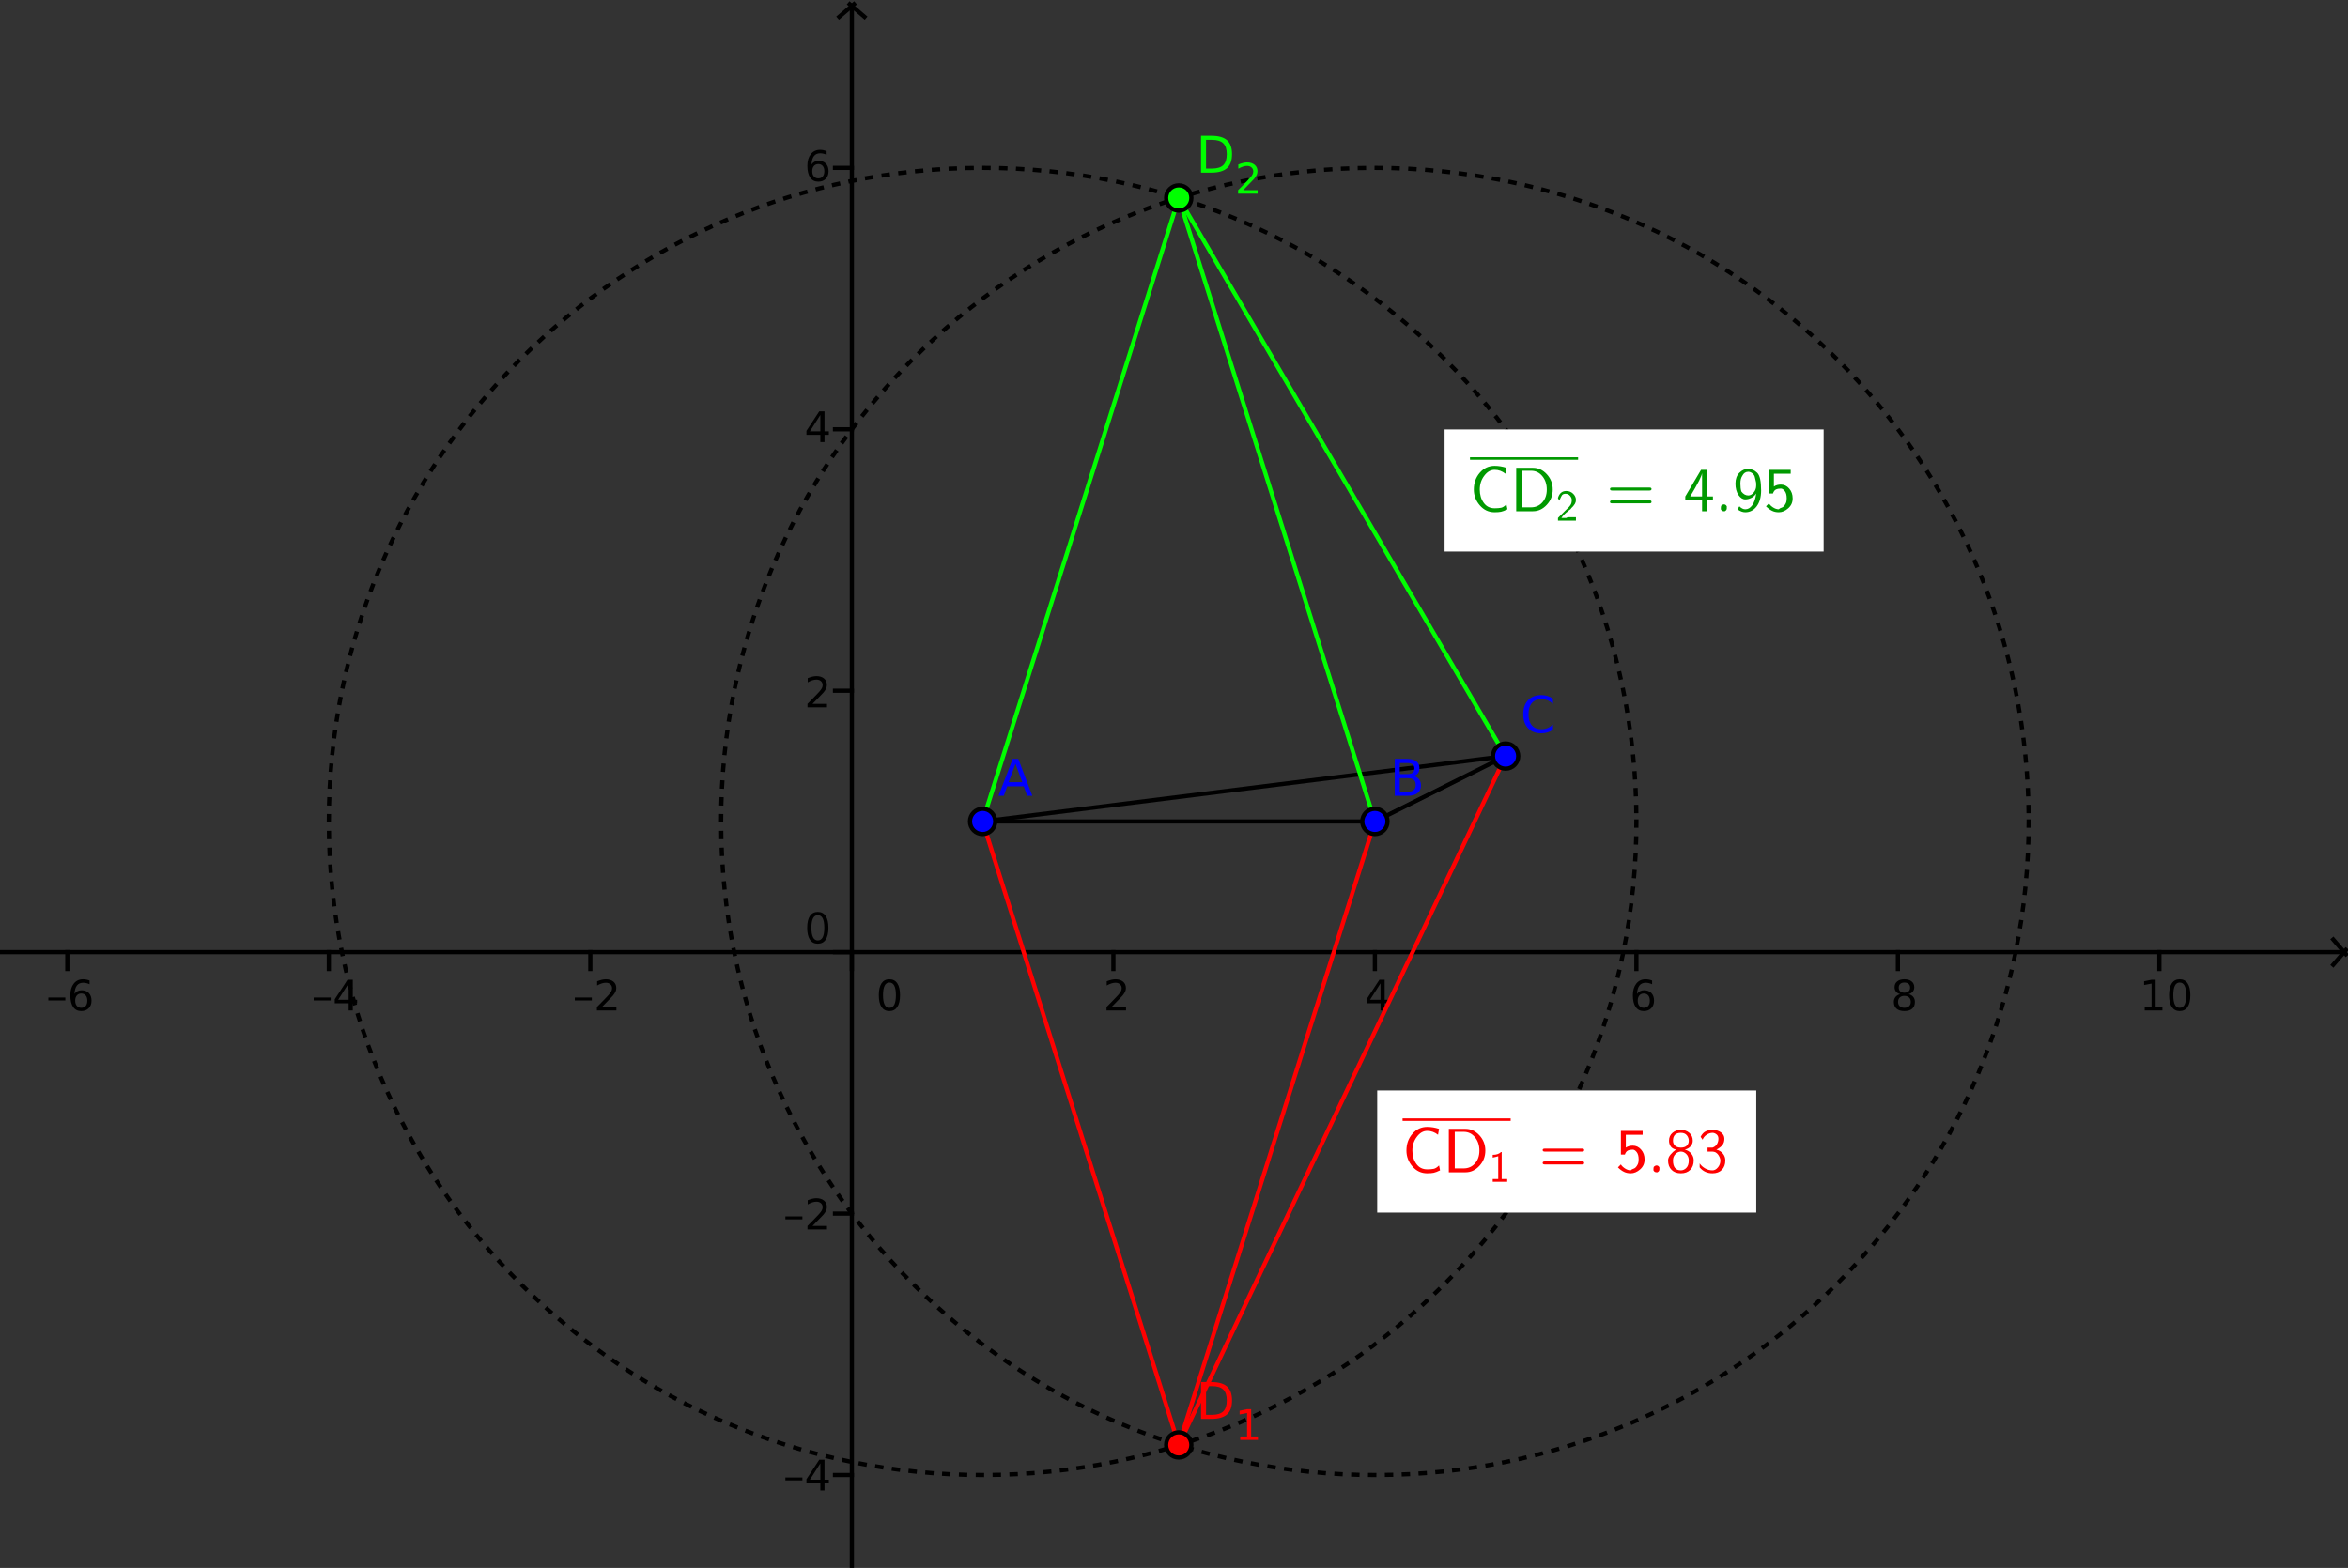 <?xml version="1.0" encoding="UTF-8" standalone="no"?>
<svg
   xmlns:dc="http://purl.org/dc/elements/1.1/"
   xmlns:cc="http://creativecommons.org/ns#"
   xmlns:rdf="http://www.w3.org/1999/02/22-rdf-syntax-ns#"
   xmlns:svg="http://www.w3.org/2000/svg"
   xmlns="http://www.w3.org/2000/svg"
   xmlns:sodipodi="http://sodipodi.sourceforge.net/DTD/sodipodi-0.dtd"
   xmlns:inkscape="http://www.inkscape.org/namespaces/inkscape"
   version="1.1"
   x="0px"
   y="0px"
   width="509px"
   height="340px"
   viewBox="0 0 509 340"
   id="svg2985"
   inkscape:version="0.48.4 r9939"
   sodipodi:docname="FlipAmbiguity.svg">
  <rect x="0" y="0" width="509" height="340" fill="#333333" stroke="none"/>
  <defs
     id="defs3930" />
  <sodipodi:namedview
     pagecolor="#ffffff"
     bordercolor="#666666"
     borderopacity="1"
     objecttolerance="10"
     gridtolerance="10"
     guidetolerance="10"
     inkscape:pageopacity="0"
     inkscape:pageshadow="2"
     inkscape:window-width="1364"
     inkscape:window-height="747"
     id="namedview3928"
     showgrid="false"
     inkscape:zoom="1.6529412"
     inkscape:cx="254.5"
     inkscape:cy="170"
     inkscape:window-x="0"
     inkscape:window-y="19"
     inkscape:window-maximized="0"
     inkscape:current-layer="svg2985" />
  <title
     id="title2987" />
  <g
     stroke-linejoin="miter"
     stroke-dashoffset="0"
     stroke-dasharray="none"
     stroke-width="1"
     stroke-miterlimit="10.000"
     stroke-linecap="square"
     id="g2989">
    <g
       transform="matrix(.913, 0, 0, .913, 0, 0)"
       id="g2991">
      <clipPath
         id="clip1">
        <path
           d="M 0 0 L 0 373.00 L 558.00 373.00 L 558.00 0 z"
           id="path2994" />
      </clipPath>
      <g
         clip-path="url(#clip1)"
         id="g2996">
        <g
           fill-opacity="1"
           fill-rule="nonzero"
           stroke="none"
           fill="#ffffff"
           id="g2998" />
        <!-- drawing style -->
      </g>
      <!-- clip1 -->
    </g>
    <!-- transform -->
    <g
       transform="matrix(.913, 0, 0, .913, 0, 0)"
       id="g3002">
      <clipPath
         id="clip2">
        <path
           d="M 0 0 L 0 373.00 L 558.00 373.00 L 558.00 0 z"
           id="path3005" />
      </clipPath>
      <g
         clip-path="url(#clip2)"
         id="g3007">
        <g
           stroke-linecap="butt"
           fill="none"
           stroke-opacity="1"
           stroke="#000000"
           id="g3009">
          <path
             d="M 202.26 2 L 202.26 373.00"
             id="path3011" />
        </g>
        <!-- drawing style -->
      </g>
      <!-- clip2 -->
    </g>
    <!-- transform -->
    <g
       transform="matrix(.913, 0, 0, .913, 0, 0)"
       id="g3013">
      <clipPath
         id="clip3">
        <path
           d="M 0 0 L 0 373.00 L 558.00 373.00 L 558.00 0 z"
           id="path3016" />
      </clipPath>
      <g
         clip-path="url(#clip3)"
         id="g3018">
        <g
           stroke-linecap="butt"
           fill="none"
           stroke-opacity="1"
           stroke="#000000"
           id="g3020">
          <path
             d="M 202.76 1 L 199.26 4"
             id="path3022" />
        </g>
        <!-- drawing style -->
      </g>
      <!-- clip3 -->
    </g>
    <!-- transform -->
    <g
       transform="matrix(.913, 0, 0, .913, 0, 0)"
       id="g3024">
      <clipPath
         id="clip4">
        <path
           d="M 0 0 L 0 373.00 L 558.00 373.00 L 558.00 0 z"
           id="path3027" />
      </clipPath>
      <g
         clip-path="url(#clip4)"
         id="g3029">
        <g
           stroke-linecap="butt"
           fill="none"
           stroke-opacity="1"
           stroke="#000000"
           id="g3031">
          <path
             d="M 201.76 1 L 205.26 4"
             id="path3033" />
        </g>
        <!-- drawing style -->
      </g>
      <!-- clip4 -->
    </g>
    <!-- transform -->
    <g
       transform="matrix(.913, 0, 0, .913, 0, 0)"
       id="g3035">
      <clipPath
         id="clip5">
        <path
           d="M 0 0 L 0 373.00 L 558.00 373.00 L 558.00 0 z"
           id="path3038" />
      </clipPath>
      <g
         clip-path="url(#clip5)"
         id="g3040">
        <g
           stroke-linecap="butt"
           fill="none"
           stroke-opacity="1"
           stroke="#000000"
           id="g3042">
          <path
             d="M 0 226.14 L 556.00 226.14"
             id="path3044" />
        </g>
        <!-- drawing style -->
      </g>
      <!-- clip5 -->
    </g>
    <!-- transform -->
    <g
       transform="matrix(.913, 0, 0, .913, 0, 0)"
       id="g3046">
      <clipPath
         id="clip6">
        <path
           d="M 0 0 L 0 373.00 L 558.00 373.00 L 558.00 0 z"
           id="path3049" />
      </clipPath>
      <g
         clip-path="url(#clip6)"
         id="g3051">
        <g
           stroke-linecap="butt"
           fill="none"
           stroke-opacity="1"
           stroke="#000000"
           id="g3053">
          <path
             d="M 557.00 226.64 L 554.00 223.14"
             id="path3055" />
        </g>
        <!-- drawing style -->
      </g>
      <!-- clip6 -->
    </g>
    <!-- transform -->
    <g
       transform="matrix(.913, 0, 0, .913, 0, 0)"
       id="g3057">
      <clipPath
         id="clip7">
        <path
           d="M 0 0 L 0 373.00 L 558.00 373.00 L 558.00 0 z"
           id="path3060" />
      </clipPath>
      <g
         clip-path="url(#clip7)"
         id="g3062">
        <g
           stroke-linecap="butt"
           fill="none"
           stroke-opacity="1"
           stroke="#000000"
           id="g3064">
          <path
             d="M 557.00 225.64 L 554.00 229.14"
             id="path3066" />
        </g>
        <!-- drawing style -->
      </g>
      <!-- clip7 -->
    </g>
    <!-- transform -->
    <g
       transform="matrix(.913, 0, 0, .913, 0, 0)"
       id="g3068">
      <clipPath
         id="clip8">
        <path
           d="M 0 0 L 0 373.00 L 558.00 373.00 L 558.00 0 z"
           id="path3071" />
      </clipPath>
      <g
         clip-path="url(#clip8)"
         id="g3073">
        <g
           fill-opacity="1"
           fill-rule="nonzero"
           stroke="none"
           fill="#000000"
           id="g3075">
          <path
             d="M 11.484 236.91 L 15.516 236.91 L 15.516 237.61 L 11.484 237.61 L 11.484 236.91 z M 19.297 235.97 Q 18.641 235.97 18.250 236.42 Q 17.859 236.88 17.859 237.66 Q 17.859 238.45 18.250 238.91 Q 18.641 239.36 19.297 239.36 Q 19.969 239.36 20.352 238.91 Q 20.734 238.45 20.734 237.66 Q 20.734 236.88 20.352 236.42 Q 19.969 235.97 19.297 235.97 z M 21.266 232.88 L 21.266 233.77 Q 20.891 233.59 20.508 233.50 Q 20.125 233.41 19.766 233.41 Q 18.781 233.41 18.266 234.06 Q 17.750 234.72 17.688 236.06 Q 17.969 235.64 18.406 235.41 Q 18.844 235.19 19.359 235.19 Q 20.453 235.19 21.094 235.85 Q 21.734 236.52 21.734 237.66 Q 21.734 238.78 21.070 239.46 Q 20.406 240.14 19.297 240.14 Q 18.031 240.14 17.367 239.17 Q 16.703 238.20 16.703 236.36 Q 16.703 234.64 17.523 233.61 Q 18.344 232.58 19.719 232.58 Q 20.094 232.58 20.469 232.65 Q 20.844 232.72 21.266 232.88 z"
             id="path3077" />
        </g>
        <!-- drawing style -->
      </g>
      <!-- clip8 -->
    </g>
    <!-- transform -->
    <g
       transform="matrix(.913, 0, 0, .913, 0, 0)"
       id="g3079">
      <clipPath
         id="clip9">
        <path
           d="M 0 0 L 0 373.00 L 558.00 373.00 L 558.00 0 z"
           id="path3082" />
      </clipPath>
      <g
         clip-path="url(#clip9)"
         id="g3084">
        <g
           stroke-linecap="butt"
           fill="none"
           stroke-opacity="1"
           stroke="#000000"
           id="g3086">
          <path
             d="M 15.988 226.14 L 15.988 230.14"
             id="path3088" />
        </g>
        <!-- drawing style -->
      </g>
      <!-- clip9 -->
    </g>
    <!-- transform -->
    <g
       transform="matrix(.913, 0, 0, .913, 0, 0)"
       id="g3090">
      <clipPath
         id="clip10">
        <path
           d="M 0 0 L 0 373.00 L 558.00 373.00 L 558.00 0 z"
           id="path3093" />
      </clipPath>
      <g
         clip-path="url(#clip10)"
         id="g3095">
        <g
           fill-opacity="1"
           fill-rule="nonzero"
           stroke="none"
           fill="#000000"
           id="g3097">
          <path
             d="M 74.484 236.91 L 78.516 236.91 L 78.516 237.61 L 74.484 237.61 L 74.484 236.91 z M 82.781 233.56 L 80.297 237.45 L 82.781 237.45 L 82.781 233.56 z M 82.516 232.70 L 83.766 232.70 L 83.766 237.45 L 84.797 237.45 L 84.797 238.28 L 83.766 238.28 L 83.766 240.00 L 82.781 240.00 L 82.781 238.28 L 79.484 238.28 L 79.484 237.33 L 82.516 232.70 z"
             id="path3099" />
        </g>
        <!-- drawing style -->
      </g>
      <!-- clip10 -->
    </g>
    <!-- transform -->
    <g
       transform="matrix(.913, 0, 0, .913, 0, 0)"
       id="g3101">
      <clipPath
         id="clip11">
        <path
           d="M 0 0 L 0 373.00 L 558.00 373.00 L 558.00 0 z"
           id="path3104" />
      </clipPath>
      <g
         clip-path="url(#clip11)"
         id="g3106">
        <g
           stroke-linecap="butt"
           fill="none"
           stroke-opacity="1"
           stroke="#000000"
           id="g3108">
          <path
             d="M 78.080 226.14 L 78.080 230.14"
             id="path3110" />
        </g>
        <!-- drawing style -->
      </g>
      <!-- clip11 -->
    </g>
    <!-- transform -->
    <g
       transform="matrix(.913, 0, 0, .913, 0, 0)"
       id="g3112">
      <clipPath
         id="clip12">
        <path
           d="M 0 0 L 0 373.00 L 558.00 373.00 L 558.00 0 z"
           id="path3115" />
      </clipPath>
      <g
         clip-path="url(#clip12)"
         id="g3117">
        <g
           fill-opacity="1"
           fill-rule="nonzero"
           stroke="none"
           fill="#000000"
           id="g3119">
          <path
             d="M 136.48 236.91 L 140.52 236.91 L 140.52 237.61 L 136.48 237.61 L 136.48 236.91 z M 142.92 239.17 L 146.36 239.17 L 146.36 240.00 L 141.73 240.00 L 141.73 239.17 Q 142.30 238.59 143.27 237.61 Q 144.23 236.62 144.48 236.34 Q 144.95 235.81 145.14 235.45 Q 145.33 235.08 145.33 234.72 Q 145.33 234.14 144.92 233.77 Q 144.52 233.41 143.86 233.41 Q 143.39 233.41 142.88 233.57 Q 142.38 233.73 141.78 234.06 L 141.78 233.06 Q 142.38 232.83 142.89 232.70 Q 143.41 232.58 143.84 232.58 Q 144.97 232.58 145.65 233.14 Q 146.33 233.70 146.33 234.66 Q 146.33 235.11 146.16 235.51 Q 145.98 235.91 145.55 236.45 Q 145.42 236.59 144.77 237.27 Q 144.11 237.95 142.92 239.17 z"
             id="path3121" />
        </g>
        <!-- drawing style -->
      </g>
      <!-- clip12 -->
    </g>
    <!-- transform -->
    <g
       transform="matrix(.913, 0, 0, .913, 0, 0)"
       id="g3123">
      <clipPath
         id="clip13">
        <path
           d="M 0 0 L 0 373.00 L 558.00 373.00 L 558.00 0 z"
           id="path3126" />
      </clipPath>
      <g
         clip-path="url(#clip13)"
         id="g3128">
        <g
           stroke-linecap="butt"
           fill="none"
           stroke-opacity="1"
           stroke="#000000"
           id="g3130">
          <path
             d="M 140.17 226.14 L 140.17 230.14"
             id="path3132" />
        </g>
        <!-- drawing style -->
      </g>
      <!-- clip13 -->
    </g>
    <!-- transform -->
    <g
       transform="matrix(.913, 0, 0, .913, 0, 0)"
       id="g3134">
      <clipPath
         id="clip14">
        <path
           d="M 0 0 L 0 373.00 L 558.00 373.00 L 558.00 0 z"
           id="path3137" />
      </clipPath>
      <g
         clip-path="url(#clip14)"
         id="g3139">
        <g
           fill-opacity="1"
           fill-rule="nonzero"
           stroke="none"
           fill="#000000"
           id="g3141">
          <path
             d="M 211.17 233.36 Q 210.42 233.36 210.04 234.11 Q 209.66 234.86 209.66 236.36 Q 209.66 237.86 210.04 238.61 Q 210.42 239.36 211.17 239.36 Q 211.95 239.36 212.34 238.61 Q 212.72 237.86 212.72 236.36 Q 212.72 234.86 212.34 234.11 Q 211.95 233.36 211.17 233.36 z M 211.17 232.58 Q 212.41 232.58 213.05 233.55 Q 213.70 234.52 213.70 236.36 Q 213.70 238.20 213.05 239.17 Q 212.41 240.14 211.17 240.14 Q 209.95 240.14 209.30 239.17 Q 208.66 238.20 208.66 236.36 Q 208.66 234.52 209.30 233.55 Q 209.95 232.58 211.17 232.58 z"
             id="path3143" />
        </g>
        <!-- drawing style -->
      </g>
      <!-- clip14 -->
    </g>
    <!-- transform -->
    <g
       transform="matrix(.913, 0, 0, .913, 0, 0)"
       id="g3145">
      <clipPath
         id="clip15">
        <path
           d="M 0 0 L 0 373.00 L 558.00 373.00 L 558.00 0 z"
           id="path3148" />
      </clipPath>
      <g
         clip-path="url(#clip15)"
         id="g3150">
        <g
           stroke-linecap="butt"
           fill="none"
           stroke-opacity="1"
           stroke="#000000"
           id="g3152">
          <path
             d="M 202.26 226.14 L 202.26 230.14"
             id="path3154" />
        </g>
        <!-- drawing style -->
      </g>
      <!-- clip15 -->
    </g>
    <!-- transform -->
    <g
       transform="matrix(.913, 0, 0, .913, 0, 0)"
       id="g3156">
      <clipPath
         id="clip16">
        <path
           d="M 0 0 L 0 373.00 L 558.00 373.00 L 558.00 0 z"
           id="path3159" />
      </clipPath>
      <g
         clip-path="url(#clip16)"
         id="g3161">
        <g
           fill-opacity="1"
           fill-rule="nonzero"
           stroke="none"
           fill="#000000"
           id="g3163">
          <path
             d="M 263.92 239.17 L 267.36 239.17 L 267.36 240.00 L 262.73 240.00 L 262.73 239.17 Q 263.30 238.59 264.27 237.61 Q 265.23 236.62 265.48 236.34 Q 265.95 235.81 266.14 235.45 Q 266.33 235.08 266.33 234.72 Q 266.33 234.14 265.92 233.77 Q 265.52 233.41 264.86 233.41 Q 264.39 233.41 263.88 233.57 Q 263.38 233.73 262.78 234.06 L 262.78 233.06 Q 263.38 232.83 263.89 232.70 Q 264.41 232.58 264.84 232.58 Q 265.97 232.58 266.65 233.14 Q 267.33 233.70 267.33 234.66 Q 267.33 235.11 267.16 235.51 Q 266.98 235.91 266.55 236.45 Q 266.42 236.59 265.77 237.27 Q 265.11 237.95 263.92 239.17 z"
             id="path3165" />
        </g>
        <!-- drawing style -->
      </g>
      <!-- clip16 -->
    </g>
    <!-- transform -->
    <g
       transform="matrix(.913, 0, 0, .913, 0, 0)"
       id="g3167">
      <clipPath
         id="clip17">
        <path
           d="M 0 0 L 0 373.00 L 558.00 373.00 L 558.00 0 z"
           id="path3170" />
      </clipPath>
      <g
         clip-path="url(#clip17)"
         id="g3172">
        <g
           stroke-linecap="butt"
           fill="none"
           stroke-opacity="1"
           stroke="#000000"
           id="g3174">
          <path
             d="M 264.36 226.14 L 264.36 230.14"
             id="path3176" />
        </g>
        <!-- drawing style -->
      </g>
      <!-- clip17 -->
    </g>
    <!-- transform -->
    <g
       transform="matrix(.913, 0, 0, .913, 0, 0)"
       id="g3178">
      <clipPath
         id="clip18">
        <path
           d="M 0 0 L 0 373.00 L 558.00 373.00 L 558.00 0 z"
           id="path3181" />
      </clipPath>
      <g
         clip-path="url(#clip18)"
         id="g3183">
        <g
           fill-opacity="1"
           fill-rule="nonzero"
           stroke="none"
           fill="#000000"
           id="g3185">
          <path
             d="M 327.78 233.56 L 325.30 237.45 L 327.78 237.45 L 327.78 233.56 z M 327.52 232.70 L 328.77 232.70 L 328.77 237.45 L 329.80 237.45 L 329.80 238.28 L 328.77 238.28 L 328.77 240.00 L 327.78 240.00 L 327.78 238.28 L 324.48 238.28 L 324.48 237.33 L 327.52 232.70 z"
             id="path3187" />
        </g>
        <!-- drawing style -->
      </g>
      <!-- clip18 -->
    </g>
    <!-- transform -->
    <g
       transform="matrix(.913, 0, 0, .913, 0, 0)"
       id="g3189">
      <clipPath
         id="clip19">
        <path
           d="M 0 0 L 0 373.00 L 558.00 373.00 L 558.00 0 z"
           id="path3192" />
      </clipPath>
      <g
         clip-path="url(#clip19)"
         id="g3194">
        <g
           stroke-linecap="butt"
           fill="none"
           stroke-opacity="1"
           stroke="#000000"
           id="g3196">
          <path
             d="M 326.45 226.14 L 326.45 230.14"
             id="path3198" />
        </g>
        <!-- drawing style -->
      </g>
      <!-- clip19 -->
    </g>
    <!-- transform -->
    <g
       transform="matrix(.913, 0, 0, .913, 0, 0)"
       id="g3200">
      <clipPath
         id="clip20">
        <path
           d="M 0 0 L 0 373.00 L 558.00 373.00 L 558.00 0 z"
           id="path3203" />
      </clipPath>
      <g
         clip-path="url(#clip20)"
         id="g3205">
        <g
           fill-opacity="1"
           fill-rule="nonzero"
           stroke="none"
           fill="#000000"
           id="g3207">
          <path
             d="M 390.30 235.97 Q 389.64 235.97 389.25 236.42 Q 388.86 236.88 388.86 237.66 Q 388.86 238.45 389.25 238.91 Q 389.64 239.36 390.30 239.36 Q 390.97 239.36 391.35 238.91 Q 391.73 238.45 391.73 237.66 Q 391.73 236.88 391.35 236.42 Q 390.97 235.97 390.30 235.97 z M 392.27 232.88 L 392.27 233.77 Q 391.89 233.59 391.51 233.50 Q 391.12 233.41 390.77 233.41 Q 389.78 233.41 389.27 234.06 Q 388.75 234.72 388.69 236.06 Q 388.97 235.64 389.41 235.41 Q 389.84 235.19 390.36 235.19 Q 391.45 235.19 392.09 235.85 Q 392.73 236.52 392.73 237.66 Q 392.73 238.78 392.07 239.46 Q 391.41 240.14 390.30 240.14 Q 389.03 240.14 388.37 239.17 Q 387.70 238.20 387.70 236.36 Q 387.70 234.64 388.52 233.61 Q 389.34 232.58 390.72 232.58 Q 391.09 232.58 391.47 232.65 Q 391.84 232.72 392.27 232.88 z"
             id="path3209" />
        </g>
        <!-- drawing style -->
      </g>
      <!-- clip20 -->
    </g>
    <!-- transform -->
    <g
       transform="matrix(.913, 0, 0, .913, 0, 0)"
       id="g3211">
      <clipPath
         id="clip21">
        <path
           d="M 0 0 L 0 373.00 L 558.00 373.00 L 558.00 0 z"
           id="path3214" />
      </clipPath>
      <g
         clip-path="url(#clip21)"
         id="g3216">
        <g
           stroke-linecap="butt"
           fill="none"
           stroke-opacity="1"
           stroke="#000000"
           id="g3218">
          <path
             d="M 388.54 226.14 L 388.54 230.14"
             id="path3220" />
        </g>
        <!-- drawing style -->
      </g>
      <!-- clip21 -->
    </g>
    <!-- transform -->
    <g
       transform="matrix(.913, 0, 0, .913, 0, 0)"
       id="g3222">
      <clipPath
         id="clip22">
        <path
           d="M 0 0 L 0 373.00 L 558.00 373.00 L 558.00 0 z"
           id="path3225" />
      </clipPath>
      <g
         clip-path="url(#clip22)"
         id="g3227">
        <g
           fill-opacity="1"
           fill-rule="nonzero"
           stroke="none"
           fill="#000000"
           id="g3229">
          <path
             d="M 452.17 236.53 Q 451.47 236.53 451.07 236.91 Q 450.67 237.30 450.67 237.95 Q 450.67 238.61 451.07 238.98 Q 451.47 239.36 452.17 239.36 Q 452.88 239.36 453.28 238.98 Q 453.69 238.61 453.69 237.95 Q 453.69 237.30 453.29 236.91 Q 452.89 236.53 452.17 236.53 z M 451.19 236.12 Q 450.56 235.97 450.20 235.53 Q 449.84 235.09 449.84 234.47 Q 449.84 233.59 450.47 233.09 Q 451.09 232.58 452.17 232.58 Q 453.27 232.58 453.89 233.09 Q 454.52 233.59 454.52 234.47 Q 454.52 235.09 454.16 235.53 Q 453.80 235.97 453.17 236.12 Q 453.89 236.28 454.28 236.77 Q 454.67 237.25 454.67 237.95 Q 454.67 239.02 454.03 239.58 Q 453.39 240.14 452.17 240.14 Q 450.97 240.14 450.32 239.58 Q 449.67 239.02 449.67 237.95 Q 449.67 237.25 450.08 236.77 Q 450.48 236.28 451.19 236.12 z M 450.83 234.56 Q 450.83 235.12 451.19 235.45 Q 451.55 235.77 452.17 235.77 Q 452.81 235.77 453.17 235.45 Q 453.53 235.12 453.53 234.56 Q 453.53 234.00 453.17 233.68 Q 452.81 233.36 452.17 233.36 Q 451.55 233.36 451.19 233.68 Q 450.83 234.00 450.83 234.56 z"
             id="path3231" />
        </g>
        <!-- drawing style -->
      </g>
      <!-- clip22 -->
    </g>
    <!-- transform -->
    <g
       transform="matrix(.913, 0, 0, .913, 0, 0)"
       id="g3233">
      <clipPath
         id="clip23">
        <path
           d="M 0 0 L 0 373.00 L 558.00 373.00 L 558.00 0 z"
           id="path3236" />
      </clipPath>
      <g
         clip-path="url(#clip23)"
         id="g3238">
        <g
           stroke-linecap="butt"
           fill="none"
           stroke-opacity="1"
           stroke="#000000"
           id="g3240">
          <path
             d="M 450.63 226.14 L 450.63 230.14"
             id="path3242" />
        </g>
        <!-- drawing style -->
      </g>
      <!-- clip23 -->
    </g>
    <!-- transform -->
    <g
       transform="matrix(.913, 0, 0, .913, 0, 0)"
       id="g3244">
      <clipPath
         id="clip24">
        <path
           d="M 0 0 L 0 373.00 L 558.00 373.00 L 558.00 0 z"
           id="path3247" />
      </clipPath>
      <g
         clip-path="url(#clip24)"
         id="g3249">
        <g
           fill-opacity="1"
           fill-rule="nonzero"
           stroke="none"
           fill="#000000"
           id="g3251">
          <path
             d="M 509.23 239.17 L 510.86 239.17 L 510.86 233.61 L 509.09 233.95 L 509.09 233.06 L 510.84 232.70 L 511.83 232.70 L 511.83 239.17 L 513.44 239.17 L 513.44 240.00 L 509.23 240.00 L 509.23 239.17 z M 517.53 233.36 Q 516.78 233.36 516.40 234.11 Q 516.02 234.86 516.02 236.36 Q 516.02 237.86 516.40 238.61 Q 516.78 239.36 517.53 239.36 Q 518.32 239.36 518.70 238.61 Q 519.08 237.86 519.08 236.36 Q 519.08 234.86 518.70 234.11 Q 518.32 233.36 517.53 233.36 z M 517.53 232.58 Q 518.77 232.58 519.42 233.55 Q 520.07 234.52 520.07 236.36 Q 520.07 238.20 519.42 239.17 Q 518.77 240.14 517.53 240.14 Q 516.32 240.14 515.67 239.17 Q 515.02 238.20 515.02 236.36 Q 515.02 234.52 515.67 233.55 Q 516.32 232.58 517.53 232.58 z"
             id="path3253" />
        </g>
        <!-- drawing style -->
      </g>
      <!-- clip24 -->
    </g>
    <!-- transform -->
    <g
       transform="matrix(.913, 0, 0, .913, 0, 0)"
       id="g3255">
      <clipPath
         id="clip25">
        <path
           d="M 0 0 L 0 373.00 L 558.00 373.00 L 558.00 0 z"
           id="path3258" />
      </clipPath>
      <g
         clip-path="url(#clip25)"
         id="g3260">
        <g
           stroke-linecap="butt"
           fill="none"
           stroke-opacity="1"
           stroke="#000000"
           id="g3262">
          <path
             d="M 512.72 226.14 L 512.72 230.14"
             id="path3264" />
        </g>
        <!-- drawing style -->
      </g>
      <!-- clip25 -->
    </g>
    <!-- transform -->
    <g
       transform="matrix(.913, 0, 0, .913, 0, 0)"
       id="g3266">
      <clipPath
         id="clip26">
        <path
           d="M 0 0 L 0 373.00 L 558.00 373.00 L 558.00 0 z"
           id="path3269" />
      </clipPath>
      <g
         clip-path="url(#clip26)"
         id="g3271">
        <g
           fill-opacity="1"
           fill-rule="nonzero"
           stroke="none"
           fill="#000000"
           id="g3273">
          <path
             d="M 186.48 350.91 L 190.52 350.91 L 190.52 351.61 L 186.48 351.61 L 186.48 350.91 z M 194.78 347.56 L 192.30 351.45 L 194.78 351.45 L 194.78 347.56 z M 194.52 346.70 L 195.77 346.70 L 195.77 351.45 L 196.80 351.45 L 196.80 352.28 L 195.77 352.28 L 195.77 354.00 L 194.78 354.00 L 194.78 352.28 L 191.48 352.28 L 191.48 351.33 L 194.52 346.70 z"
             id="path3275" />
        </g>
        <!-- drawing style -->
      </g>
      <!-- clip26 -->
    </g>
    <!-- transform -->
    <g
       transform="matrix(.913, 0, 0, .913, 0, 0)"
       id="g3277">
      <clipPath
         id="clip27">
        <path
           d="M 0 0 L 0 373.00 L 558.00 373.00 L 558.00 0 z"
           id="path3280" />
      </clipPath>
      <g
         clip-path="url(#clip27)"
         id="g3282">
        <g
           stroke-linecap="butt"
           fill="none"
           stroke-opacity="1"
           stroke="#000000"
           id="g3284">
          <path
             d="M 198.26 350.33 L 202.26 350.33"
             id="path3286" />
        </g>
        <!-- drawing style -->
      </g>
      <!-- clip27 -->
    </g>
    <!-- transform -->
    <g
       transform="matrix(.913, 0, 0, .913, 0, 0)"
       id="g3288">
      <clipPath
         id="clip28">
        <path
           d="M 0 0 L 0 373.00 L 558.00 373.00 L 558.00 0 z"
           id="path3291" />
      </clipPath>
      <g
         clip-path="url(#clip28)"
         id="g3293">
        <g
           fill-opacity="1"
           fill-rule="nonzero"
           stroke="none"
           fill="#000000"
           id="g3295">
          <path
             d="M 186.48 288.91 L 190.52 288.91 L 190.52 289.61 L 186.48 289.61 L 186.48 288.91 z M 192.92 291.17 L 196.36 291.17 L 196.36 292.00 L 191.73 292.00 L 191.73 291.17 Q 192.30 290.59 193.27 289.61 Q 194.23 288.62 194.48 288.34 Q 194.95 287.81 195.14 287.45 Q 195.33 287.08 195.33 286.72 Q 195.33 286.14 194.92 285.77 Q 194.52 285.41 193.86 285.41 Q 193.39 285.41 192.88 285.57 Q 192.38 285.73 191.78 286.06 L 191.78 285.06 Q 192.38 284.83 192.89 284.70 Q 193.41 284.58 193.84 284.58 Q 194.97 284.58 195.65 285.14 Q 196.33 285.70 196.33 286.66 Q 196.33 287.11 196.16 287.51 Q 195.98 287.91 195.55 288.45 Q 195.42 288.59 194.77 289.27 Q 194.11 289.95 192.92 291.17 z"
             id="path3297" />
        </g>
        <!-- drawing style -->
      </g>
      <!-- clip28 -->
    </g>
    <!-- transform -->
    <g
       transform="matrix(.913, 0, 0, .913, 0, 0)"
       id="g3299">
      <clipPath
         id="clip29">
        <path
           d="M 0 0 L 0 373.00 L 558.00 373.00 L 558.00 0 z"
           id="path3302" />
      </clipPath>
      <g
         clip-path="url(#clip29)"
         id="g3304">
        <g
           stroke-linecap="butt"
           fill="none"
           stroke-opacity="1"
           stroke="#000000"
           id="g3306">
          <path
             d="M 198.26 288.24 L 202.26 288.24"
             id="path3308" />
        </g>
        <!-- drawing style -->
      </g>
      <!-- clip29 -->
    </g>
    <!-- transform -->
    <g
       transform="matrix(.913, 0, 0, .913, 0, 0)"
       id="g3310">
      <clipPath
         id="clip30">
        <path
           d="M 0 0 L 0 373.00 L 558.00 373.00 L 558.00 0 z"
           id="path3313" />
      </clipPath>
      <g
         clip-path="url(#clip30)"
         id="g3315">
        <g
           fill-opacity="1"
           fill-rule="nonzero"
           stroke="none"
           fill="#000000"
           id="g3317">
          <path
             d="M 194.17 217.36 Q 193.42 217.36 193.04 218.11 Q 192.66 218.86 192.66 220.36 Q 192.66 221.86 193.04 222.61 Q 193.42 223.36 194.17 223.36 Q 194.95 223.36 195.34 222.61 Q 195.72 221.86 195.72 220.36 Q 195.72 218.86 195.34 218.11 Q 194.95 217.36 194.17 217.36 z M 194.17 216.58 Q 195.41 216.58 196.05 217.55 Q 196.70 218.52 196.70 220.36 Q 196.70 222.20 196.05 223.17 Q 195.41 224.14 194.17 224.14 Q 192.95 224.14 192.30 223.17 Q 191.66 222.20 191.66 220.36 Q 191.66 218.52 192.30 217.55 Q 192.95 216.58 194.17 216.58 z"
             id="path3319" />
        </g>
        <!-- drawing style -->
      </g>
      <!-- clip30 -->
    </g>
    <!-- transform -->
    <g
       transform="matrix(.913, 0, 0, .913, 0, 0)"
       id="g3321">
      <clipPath
         id="clip31">
        <path
           d="M 0 0 L 0 373.00 L 558.00 373.00 L 558.00 0 z"
           id="path3324" />
      </clipPath>
      <g
         clip-path="url(#clip31)"
         id="g3326">
        <g
           stroke-linecap="butt"
           fill="none"
           stroke-opacity="1"
           stroke="#000000"
           id="g3328">
          <path
             d="M 198.26 226.14 L 202.26 226.14"
             id="path3330" />
        </g>
        <!-- drawing style -->
      </g>
      <!-- clip31 -->
    </g>
    <!-- transform -->
    <g
       transform="matrix(.913, 0, 0, .913, 0, 0)"
       id="g3332">
      <clipPath
         id="clip32">
        <path
           d="M 0 0 L 0 373.00 L 558.00 373.00 L 558.00 0 z"
           id="path3335" />
      </clipPath>
      <g
         clip-path="url(#clip32)"
         id="g3337">
        <g
           fill-opacity="1"
           fill-rule="nonzero"
           stroke="none"
           fill="#000000"
           id="g3339">
          <path
             d="M 192.92 167.17 L 196.36 167.17 L 196.36 168.00 L 191.73 168.00 L 191.73 167.17 Q 192.30 166.59 193.27 165.61 Q 194.23 164.62 194.48 164.34 Q 194.95 163.81 195.14 163.45 Q 195.33 163.08 195.33 162.72 Q 195.33 162.14 194.92 161.77 Q 194.52 161.41 193.86 161.41 Q 193.39 161.41 192.88 161.57 Q 192.38 161.73 191.78 162.06 L 191.78 161.06 Q 192.38 160.83 192.89 160.70 Q 193.41 160.58 193.84 160.58 Q 194.97 160.58 195.65 161.14 Q 196.33 161.70 196.33 162.66 Q 196.33 163.11 196.16 163.51 Q 195.98 163.91 195.55 164.45 Q 195.42 164.59 194.77 165.27 Q 194.11 165.95 192.92 167.17 z"
             id="path3341" />
        </g>
        <!-- drawing style -->
      </g>
      <!-- clip32 -->
    </g>
    <!-- transform -->
    <g
       transform="matrix(.913, 0, 0, .913, 0, 0)"
       id="g3343">
      <clipPath
         id="clip33">
        <path
           d="M 0 0 L 0 373.00 L 558.00 373.00 L 558.00 0 z"
           id="path3346" />
      </clipPath>
      <g
         clip-path="url(#clip33)"
         id="g3348">
        <g
           stroke-linecap="butt"
           fill="none"
           stroke-opacity="1"
           stroke="#000000"
           id="g3350">
          <path
             d="M 198.26 164.05 L 202.26 164.05"
             id="path3352" />
        </g>
        <!-- drawing style -->
      </g>
      <!-- clip33 -->
    </g>
    <!-- transform -->
    <g
       transform="matrix(.913, 0, 0, .913, 0, 0)"
       id="g3354">
      <clipPath
         id="clip34">
        <path
           d="M 0 0 L 0 373.00 L 558.00 373.00 L 558.00 0 z"
           id="path3357" />
      </clipPath>
      <g
         clip-path="url(#clip34)"
         id="g3359">
        <g
           fill-opacity="1"
           fill-rule="nonzero"
           stroke="none"
           fill="#000000"
           id="g3361">
          <path
             d="M 194.78 98.562 L 192.30 102.45 L 194.78 102.45 L 194.78 98.562 z M 194.52 97.703 L 195.77 97.703 L 195.77 102.45 L 196.80 102.45 L 196.80 103.28 L 195.77 103.28 L 195.77 105.00 L 194.78 105.00 L 194.78 103.28 L 191.48 103.28 L 191.48 102.33 L 194.52 97.703 z"
             id="path3363" />
        </g>
        <!-- drawing style -->
      </g>
      <!-- clip34 -->
    </g>
    <!-- transform -->
    <g
       transform="matrix(.913, 0, 0, .913, 0, 0)"
       id="g3365">
      <clipPath
         id="clip35">
        <path
           d="M 0 0 L 0 373.00 L 558.00 373.00 L 558.00 0 z"
           id="path3368" />
      </clipPath>
      <g
         clip-path="url(#clip35)"
         id="g3370">
        <g
           stroke-linecap="butt"
           fill="none"
           stroke-opacity="1"
           stroke="#000000"
           id="g3372">
          <path
             d="M 198.26 101.96 L 202.26 101.96"
             id="path3374" />
        </g>
        <!-- drawing style -->
      </g>
      <!-- clip35 -->
    </g>
    <!-- transform -->
    <g
       transform="matrix(.913, 0, 0, .913, 0, 0)"
       id="g3376">
      <clipPath
         id="clip36">
        <path
           d="M 0 0 L 0 373.00 L 558.00 373.00 L 558.00 0 z"
           id="path3379" />
      </clipPath>
      <g
         clip-path="url(#clip36)"
         id="g3381">
        <g
           fill-opacity="1"
           fill-rule="nonzero"
           stroke="none"
           fill="#000000"
           id="g3383">
          <path
             d="M 194.30 38.969 Q 193.64 38.969 193.25 39.422 Q 192.86 39.875 192.86 40.656 Q 192.86 41.453 193.25 41.906 Q 193.64 42.359 194.30 42.359 Q 194.97 42.359 195.35 41.906 Q 195.73 41.453 195.73 40.656 Q 195.73 39.875 195.35 39.422 Q 194.97 38.969 194.30 38.969 z M 196.27 35.875 L 196.27 36.766 Q 195.89 36.594 195.51 36.500 Q 195.12 36.406 194.77 36.406 Q 193.78 36.406 193.27 37.062 Q 192.75 37.719 192.69 39.062 Q 192.97 38.641 193.41 38.414 Q 193.84 38.188 194.36 38.188 Q 195.45 38.188 196.09 38.852 Q 196.73 39.516 196.73 40.656 Q 196.73 41.781 196.07 42.461 Q 195.41 43.141 194.30 43.141 Q 193.03 43.141 192.37 42.172 Q 191.70 41.203 191.70 39.359 Q 191.70 37.641 192.52 36.609 Q 193.34 35.578 194.72 35.578 Q 195.09 35.578 195.47 35.648 Q 195.84 35.719 196.27 35.875 z"
             id="path3385" />
        </g>
        <!-- drawing style -->
      </g>
      <!-- clip36 -->
    </g>
    <!-- transform -->
    <g
       transform="matrix(.913, 0, 0, .913, 0, 0)"
       id="g3387">
      <clipPath
         id="clip37">
        <path
           d="M 0 0 L 0 373.00 L 558.00 373.00 L 558.00 0 z"
           id="path3390" />
      </clipPath>
      <g
         clip-path="url(#clip37)"
         id="g3392">
        <g
           stroke-linecap="butt"
           fill="none"
           stroke-opacity="1"
           stroke="#000000"
           id="g3394">
          <path
             d="M 198.26 39.867 L 202.26 39.867"
             id="path3396" />
        </g>
        <!-- drawing style -->
      </g>
      <!-- clip37 -->
    </g>
    <!-- transform -->
    <g
       id="misc" />
    <!-- misc -->
    <g
       id="layer0">
      <g
         transform="matrix(.913, 0, 0, .913, 0, 0)"
         id="g3400">
        <clipPath
           id="clip38">
          <path
             d="M 0 0 L 0 373.00 L 558.00 373.00 L 558.00 0 z"
             id="path3403" />
        </clipPath>
        <g
           clip-path="url(#clip38)"
           id="g3405">
          <g
             stroke-linejoin="round"
             stroke-dasharray="1,3"
             stroke-linecap="butt"
             fill="none"
             stroke-opacity="1"
             stroke="#000000"
             id="g3407">
            <path
               d="M 388.54 195.10 C 388.54 280.83 319.04 350.33 233.31 350.33 C 147.58 350.33 78.080 280.83 78.080 195.10 C 78.080 109.37 147.58 39.867 233.31 39.867 C 319.04 39.867 388.54 109.37 388.54 195.10 z"
               id="path3409" />
          </g>
          <!-- drawing style -->
        </g>
        <!-- clip38 -->
      </g>
      <!-- transform -->
      <g
         transform="matrix(.913, 0, 0, .913, 0, 0)"
         id="g3411">
        <clipPath
           id="clip39">
          <path
             d="M 0 0 L 0 373.00 L 558.00 373.00 L 558.00 0 z"
             id="path3414" />
        </clipPath>
        <g
           clip-path="url(#clip39)"
           id="g3416">
          <g
             stroke-linejoin="round"
             stroke-dasharray="1,3"
             stroke-linecap="butt"
             fill="none"
             stroke-opacity="1"
             stroke="#000000"
             id="g3418">
            <path
               d="M 481.68 195.10 C 481.68 280.83 412.18 350.33 326.45 350.33 C 240.72 350.33 171.22 280.83 171.22 195.10 C 171.22 109.37 240.72 39.867 326.45 39.867 C 412.18 39.867 481.68 109.37 481.68 195.10 z"
               id="path3420" />
          </g>
          <!-- drawing style -->
        </g>
        <!-- clip39 -->
      </g>
      <!-- transform -->
      <g
         transform="matrix(.913, 0, 0, .913, 0, 0)"
         id="g3422">
        <clipPath
           id="clip40">
          <path
             d="M 0 0 L 0 373.00 L 558.00 373.00 L 558.00 0 z"
             id="path3425" />
        </clipPath>
        <g
           clip-path="url(#clip40)"
           id="g3427">
          <g
             stroke-linejoin="round"
             stroke-linecap="round"
             fill="none"
             stroke-opacity="1"
             stroke="#00ff00"
             id="g3429">
            <path
               d="M 279.88 47.017 L 357.49 179.57"
               id="path3431" />
          </g>
          <!-- drawing style -->
        </g>
        <!-- clip40 -->
      </g>
      <!-- transform -->
      <g
         transform="matrix(.913, 0, 0, .913, 0, 0)"
         id="g3433">
        <clipPath
           id="clip41">
          <path
             d="M 0 0 L 0 373.00 L 558.00 373.00 L 558.00 0 z"
             id="path3436" />
        </clipPath>
        <g
           clip-path="url(#clip41)"
           id="g3438">
          <g
             stroke-linejoin="round"
             stroke-linecap="round"
             fill="none"
             stroke-opacity="1"
             stroke="#000000"
             id="g3440">
            <path
               d="M 357.49 179.57 L 326.45 195.10"
               id="path3442" />
          </g>
          <!-- drawing style -->
        </g>
        <!-- clip41 -->
      </g>
      <!-- transform -->
      <g
         transform="matrix(.913, 0, 0, .913, 0, 0)"
         id="g3444">
        <clipPath
           id="clip42">
          <path
             d="M 0 0 L 0 373.00 L 558.00 373.00 L 558.00 0 z"
             id="path3447" />
        </clipPath>
        <g
           clip-path="url(#clip42)"
           id="g3449">
          <g
             stroke-linejoin="round"
             stroke-linecap="round"
             fill="none"
             stroke-opacity="1"
             stroke="#000000"
             id="g3451">
            <path
               d="M 326.45 195.10 L 233.31 195.10"
               id="path3453" />
          </g>
          <!-- drawing style -->
        </g>
        <!-- clip42 -->
      </g>
      <!-- transform -->
      <g
         transform="matrix(.913, 0, 0, .913, 0, 0)"
         id="g3455">
        <clipPath
           id="clip43">
          <path
             d="M 0 0 L 0 373.00 L 558.00 373.00 L 558.00 0 z"
             id="path3458" />
        </clipPath>
        <g
           clip-path="url(#clip43)"
           id="g3460">
          <g
             stroke-linejoin="round"
             stroke-linecap="round"
             fill="none"
             stroke-opacity="1"
             stroke="#000000"
             id="g3462">
            <path
               d="M 233.31 195.10 L 357.49 179.57"
               id="path3464" />
          </g>
          <!-- drawing style -->
        </g>
        <!-- clip43 -->
      </g>
      <!-- transform -->
      <g
         transform="matrix(.913, 0, 0, .913, 0, 0)"
         id="g3466">
        <clipPath
           id="clip44">
          <path
             d="M 0 0 L 0 373.00 L 558.00 373.00 L 558.00 0 z"
             id="path3469" />
        </clipPath>
        <g
           clip-path="url(#clip44)"
           id="g3471">
          <g
             stroke-linejoin="round"
             stroke-linecap="round"
             fill="none"
             stroke-opacity="1"
             stroke="#00ff00"
             id="g3473">
            <path
               d="M 279.88 47.017 L 326.45 195.10"
               id="path3475" />
          </g>
          <!-- drawing style -->
        </g>
        <!-- clip44 -->
      </g>
      <!-- transform -->
      <g
         transform="matrix(.913, 0, 0, .913, 0, 0)"
         id="g3477">
        <clipPath
           id="clip45">
          <path
             d="M 0 0 L 0 373.00 L 558.00 373.00 L 558.00 0 z"
             id="path3480" />
        </clipPath>
        <g
           clip-path="url(#clip45)"
           id="g3482">
          <g
             stroke-linejoin="round"
             stroke-linecap="round"
             fill="none"
             stroke-opacity="1"
             stroke="#00ff00"
             id="g3484">
            <path
               d="M 279.88 47.017 L 233.31 195.10"
               id="path3486" />
          </g>
          <!-- drawing style -->
        </g>
        <!-- clip45 -->
      </g>
      <!-- transform -->
      <g
         transform="matrix(.913, 0, 0, .913, 0, 0)"
         id="g3488">
        <clipPath
           id="clip46">
          <path
             d="M 0 0 L 0 373.00 L 558.00 373.00 L 558.00 0 z"
             id="path3491" />
        </clipPath>
        <g
           clip-path="url(#clip46)"
           id="g3493">
          <g
             stroke-linejoin="round"
             stroke-linecap="round"
             fill="none"
             stroke-opacity="1"
             stroke="#ff0000"
             id="g3495">
            <path
               d="M 233.31 195.10 L 279.88 343.18"
               id="path3497" />
          </g>
          <!-- drawing style -->
        </g>
        <!-- clip46 -->
      </g>
      <!-- transform -->
      <g
         transform="matrix(.913, 0, 0, .913, 0, 0)"
         id="g3499">
        <clipPath
           id="clip47">
          <path
             d="M 0 0 L 0 373.00 L 558.00 373.00 L 558.00 0 z"
             id="path3502" />
        </clipPath>
        <g
           clip-path="url(#clip47)"
           id="g3504">
          <g
             stroke-linejoin="round"
             stroke-linecap="round"
             fill="none"
             stroke-opacity="1"
             stroke="#ff0000"
             id="g3506">
            <path
               d="M 326.45 195.10 L 279.88 343.18"
               id="path3508" />
          </g>
          <!-- drawing style -->
        </g>
        <!-- clip47 -->
      </g>
      <!-- transform -->
      <g
         transform="matrix(.913, 0, 0, .913, 0, 0)"
         id="g3510">
        <clipPath
           id="clip48">
          <path
             d="M 0 0 L 0 373.00 L 558.00 373.00 L 558.00 0 z"
             id="path3513" />
        </clipPath>
        <g
           clip-path="url(#clip48)"
           id="g3515">
          <g
             stroke-linejoin="round"
             stroke-linecap="round"
             fill="none"
             stroke-opacity="1"
             stroke="#ff0000"
             id="g3517">
            <path
               d="M 357.49 179.57 L 279.88 343.18"
               id="path3519" />
          </g>
          <!-- drawing style -->
        </g>
        <!-- clip48 -->
      </g>
      <!-- transform -->
      <g
         transform="matrix(.913, 0, 0, .913, 0, 0)"
         id="g3521">
        <clipPath
           id="clip49">
          <path
             d="M 0 0 L 0 373.00 L 558.00 373.00 L 558.00 0 z"
             id="path3524" />
        </clipPath>
        <g
           clip-path="url(#clip49)"
           id="g3526">
          <g
             fill-opacity="1"
             fill-rule="nonzero"
             stroke="none"
             fill="#0000ff"
             id="g3528">
            <path
               d="M 236.31 195.10 C 236.31 196.75 234.97 198.10 233.31 198.10 C 231.65 198.10 230.31 196.75 230.31 195.10 C 230.31 193.44 231.65 192.10 233.31 192.10 C 234.97 192.10 236.31 193.44 236.31 195.10 z"
               id="path3530" />
          </g>
          <!-- drawing style -->
        </g>
        <!-- clip49 -->
      </g>
      <!-- transform -->
      <g
         transform="matrix(.913, 0, 0, .913, 0, 0)"
         id="g3532">
        <clipPath
           id="clip50">
          <path
             d="M 0 0 L 0 373.00 L 558.00 373.00 L 558.00 0 z"
             id="path3535" />
        </clipPath>
        <g
           clip-path="url(#clip50)"
           id="g3537">
          <g
             stroke-linejoin="round"
             stroke-linecap="round"
             fill="none"
             stroke-opacity="1"
             stroke="#000000"
             id="g3539">
            <path
               d="M 236.31 195.10 C 236.31 196.75 234.97 198.10 233.31 198.10 C 231.65 198.10 230.31 196.75 230.31 195.10 C 230.31 193.44 231.65 192.10 233.31 192.10 C 234.97 192.10 236.31 193.44 236.31 195.10 z"
               id="path3541" />
          </g>
          <!-- drawing style -->
        </g>
        <!-- clip50 -->
      </g>
      <!-- transform -->
      <g
         transform="matrix(.913, 0, 0, .913, 0, 0)"
         id="g3543">
        <clipPath
           id="clip51">
          <path
             d="M 0 0 L 0 373.00 L 558.00 373.00 L 558.00 0 z"
             id="path3546" />
        </clipPath>
        <g
           clip-path="url(#clip51)"
           id="g3548">
          <g
             fill-opacity="1"
             fill-rule="nonzero"
             stroke="none"
             fill="#0000ff"
             id="g3550">
            <path
               d="M 241.11 181.42 L 239.50 185.77 L 242.72 185.77 L 241.11 181.42 z M 240.44 180.25 L 241.78 180.25 L 245.11 189.00 L 243.88 189.00 L 243.08 186.75 L 239.14 186.75 L 238.34 189.00 L 237.09 189.00 L 240.44 180.25 z"
               id="path3552" />
          </g>
          <!-- drawing style -->
        </g>
        <!-- clip51 -->
      </g>
      <!-- transform -->
      <g
         transform="matrix(.913, 0, 0, .913, 0, 0)"
         id="g3554">
        <clipPath
           id="clip52">
          <path
             d="M 0 0 L 0 373.00 L 558.00 373.00 L 558.00 0 z"
             id="path3557" />
        </clipPath>
        <g
           clip-path="url(#clip52)"
           id="g3559">
          <g
             fill-opacity="1"
             fill-rule="nonzero"
             stroke="none"
             fill="#0000ff"
             id="g3561">
            <path
               d="M 329.45 195.10 C 329.45 196.75 328.11 198.10 326.45 198.10 C 324.79 198.10 323.45 196.75 323.45 195.10 C 323.45 193.44 324.79 192.10 326.45 192.10 C 328.11 192.10 329.45 193.44 329.45 195.10 z"
               id="path3563" />
          </g>
          <!-- drawing style -->
        </g>
        <!-- clip52 -->
      </g>
      <!-- transform -->
      <g
         transform="matrix(.913, 0, 0, .913, 0, 0)"
         id="g3565">
        <clipPath
           id="clip53">
          <path
             d="M 0 0 L 0 373.00 L 558.00 373.00 L 558.00 0 z"
             id="path3568" />
        </clipPath>
        <g
           clip-path="url(#clip53)"
           id="g3570">
          <g
             stroke-linejoin="round"
             stroke-linecap="round"
             fill="none"
             stroke-opacity="1"
             stroke="#000000"
             id="g3572">
            <path
               d="M 329.45 195.10 C 329.45 196.75 328.11 198.10 326.45 198.10 C 324.79 198.10 323.45 196.75 323.45 195.10 C 323.45 193.44 324.79 192.10 326.45 192.10 C 328.11 192.10 329.45 193.44 329.45 195.10 z"
               id="path3574" />
          </g>
          <!-- drawing style -->
        </g>
        <!-- clip53 -->
      </g>
      <!-- transform -->
      <g
         transform="matrix(.913, 0, 0, .913, 0, 0)"
         id="g3576">
        <clipPath
           id="clip54">
          <path
             d="M 0 0 L 0 373.00 L 558.00 373.00 L 558.00 0 z"
             id="path3579" />
        </clipPath>
        <g
           clip-path="url(#clip54)"
           id="g3581">
          <g
             fill-opacity="1"
             fill-rule="nonzero"
             stroke="none"
             fill="#0000ff"
             id="g3583">
            <path
               d="M 332.36 184.83 L 332.36 188.03 L 334.27 188.03 Q 335.22 188.03 335.68 187.63 Q 336.14 187.23 336.14 186.42 Q 336.14 185.59 335.68 185.21 Q 335.22 184.83 334.27 184.83 L 332.36 184.83 z M 332.36 181.22 L 332.36 183.86 L 334.11 183.86 Q 334.98 183.86 335.41 183.53 Q 335.83 183.20 335.83 182.55 Q 335.83 181.88 335.41 181.55 Q 334.98 181.22 334.11 181.22 L 332.36 181.22 z M 331.17 180.25 L 334.20 180.25 Q 335.56 180.25 336.29 180.81 Q 337.02 181.38 337.02 182.41 Q 337.02 183.22 336.64 183.70 Q 336.27 184.17 335.55 184.28 Q 336.42 184.47 336.91 185.06 Q 337.39 185.66 337.39 186.55 Q 337.39 187.72 336.59 188.36 Q 335.80 189.00 334.31 189.00 L 331.17 189.00 L 331.17 180.25 z"
               id="path3585" />
          </g>
          <!-- drawing style -->
        </g>
        <!-- clip54 -->
      </g>
      <!-- transform -->
      <g
         transform="matrix(.913, 0, 0, .913, 0, 0)"
         id="g3587">
        <clipPath
           id="clip55">
          <path
             d="M 0 0 L 0 373.00 L 558.00 373.00 L 558.00 0 z"
             id="path3590" />
        </clipPath>
        <g
           clip-path="url(#clip55)"
           id="g3592">
          <g
             fill-opacity="1"
             fill-rule="nonzero"
             stroke="none"
             fill="#0000ff"
             id="g3594">
            <path
               d="M 360.49 179.57 C 360.49 181.23 359.15 182.57 357.49 182.57 C 355.84 182.57 354.49 181.23 354.49 179.57 C 354.49 177.92 355.84 176.57 357.49 176.57 C 359.15 176.57 360.49 177.92 360.49 179.57 z"
               id="path3596" />
          </g>
          <!-- drawing style -->
        </g>
        <!-- clip55 -->
      </g>
      <!-- transform -->
      <g
         transform="matrix(.913, 0, 0, .913, 0, 0)"
         id="g3598">
        <clipPath
           id="clip56">
          <path
             d="M 0 0 L 0 373.00 L 558.00 373.00 L 558.00 0 z"
             id="path3601" />
        </clipPath>
        <g
           clip-path="url(#clip56)"
           id="g3603">
          <g
             stroke-linejoin="round"
             stroke-linecap="round"
             fill="none"
             stroke-opacity="1"
             stroke="#000000"
             id="g3605">
            <path
               d="M 360.49 179.57 C 360.49 181.23 359.15 182.57 357.49 182.57 C 355.84 182.57 354.49 181.23 354.49 179.57 C 354.49 177.92 355.84 176.57 357.49 176.57 C 359.15 176.57 360.49 177.92 360.49 179.57 z"
               id="path3607" />
          </g>
          <!-- drawing style -->
        </g>
        <!-- clip56 -->
      </g>
      <!-- transform -->
      <g
         transform="matrix(.913, 0, 0, .913, 0, 0)"
         id="g3609">
        <clipPath
           id="clip57">
          <path
             d="M 0 0 L 0 373.00 L 558.00 373.00 L 558.00 0 z"
             id="path3612" />
        </clipPath>
        <g
           clip-path="url(#clip57)"
           id="g3614">
          <g
             fill-opacity="1"
             fill-rule="nonzero"
             stroke="none"
             fill="#0000ff"
             id="g3616">
            <path
               d="M 368.73 165.92 L 368.73 167.17 Q 368.12 166.61 367.45 166.34 Q 366.78 166.06 366.02 166.06 Q 364.52 166.06 363.72 166.98 Q 362.92 167.91 362.92 169.64 Q 362.92 171.36 363.72 172.28 Q 364.52 173.20 366.02 173.20 Q 366.78 173.20 367.45 172.92 Q 368.12 172.64 368.73 172.09 L 368.73 173.33 Q 368.11 173.75 367.41 173.96 Q 366.72 174.17 365.95 174.17 Q 363.95 174.17 362.81 172.95 Q 361.67 171.73 361.67 169.64 Q 361.67 167.53 362.81 166.31 Q 363.95 165.09 365.95 165.09 Q 366.73 165.09 367.43 165.30 Q 368.12 165.52 368.73 165.92 z"
               id="path3618" />
          </g>
          <!-- drawing style -->
        </g>
        <!-- clip57 -->
      </g>
      <!-- transform -->
      <g
         transform="matrix(.913, 0, 0, .913, 0, 0)"
         id="g3620">
        <clipPath
           id="clip58">
          <path
             d="M 0 0 L 0 373.00 L 558.00 373.00 L 558.00 0 z"
             id="path3623" />
        </clipPath>
        <g
           clip-path="url(#clip58)"
           id="g3625">
          <g
             fill-opacity="1"
             fill-rule="nonzero"
             stroke="none"
             fill="#00ff00"
             id="g3627">
            <path
               d="M 282.88 47.017 C 282.88 48.673 281.54 50.017 279.88 50.017 C 278.22 50.017 276.88 48.673 276.88 47.017 C 276.88 45.360 278.22 44.017 279.88 44.017 C 281.54 44.017 282.88 45.360 282.88 47.017 z"
               id="path3629" />
          </g>
          <!-- drawing style -->
        </g>
        <!-- clip58 -->
      </g>
      <!-- transform -->
      <g
         transform="matrix(.913, 0, 0, .913, 0, 0)"
         id="g3631">
        <clipPath
           id="clip59">
          <path
             d="M 0 0 L 0 373.00 L 558.00 373.00 L 558.00 0 z"
             id="path3634" />
        </clipPath>
        <g
           clip-path="url(#clip59)"
           id="g3636">
          <g
             stroke-linejoin="round"
             stroke-linecap="round"
             fill="none"
             stroke-opacity="1"
             stroke="#000000"
             id="g3638">
            <path
               d="M 282.88 47.017 C 282.88 48.673 281.54 50.017 279.88 50.017 C 278.22 50.017 276.88 48.673 276.88 47.017 C 276.88 45.360 278.22 44.017 279.88 44.017 C 281.54 44.017 282.88 45.360 282.88 47.017 z"
               id="path3640" />
          </g>
          <!-- drawing style -->
        </g>
        <!-- clip59 -->
      </g>
      <!-- transform -->
      <g
         transform="matrix(.913, 0, 0, .913, 0, 0)"
         id="g3642">
        <clipPath
           id="clip60">
          <path
             d="M 0 0 L 0 373.00 L 558.00 373.00 L 558.00 0 z"
             id="path3645" />
        </clipPath>
        <g
           clip-path="url(#clip60)"
           id="g3647">
          <g
             fill-opacity="1"
             fill-rule="nonzero"
             stroke="none"
             fill="#00ff00"
             id="g3649">
            <path
               d="M 286.36 33.219 L 286.36 40.031 L 287.80 40.031 Q 289.61 40.031 290.45 39.211 Q 291.28 38.391 291.28 36.609 Q 291.28 34.859 290.45 34.039 Q 289.61 33.219 287.80 33.219 L 286.36 33.219 z M 285.17 32.250 L 287.61 32.250 Q 290.16 32.250 291.34 33.305 Q 292.53 34.359 292.53 36.609 Q 292.53 38.875 291.34 39.938 Q 290.14 41.000 287.61 41.000 L 285.17 41.000 L 285.17 32.250 z"
               id="path3651" />
          </g>
          <!-- drawing style -->
        </g>
        <!-- clip60 -->
      </g>
      <!-- transform -->
      <g
         transform="matrix(.913, 0, 0, .913, 0, 0)"
         id="g3653">
        <clipPath
           id="clip61">
          <path
             d="M 0 0 L 0 373.00 L 558.00 373.00 L 558.00 0 z"
             id="path3656" />
        </clipPath>
        <g
           clip-path="url(#clip61)"
           id="g3658">
          <g
             fill-opacity="1"
             fill-rule="nonzero"
             stroke="none"
             fill="#00ff00"
             id="g3660">
            <path
               d="M 295.16 45.172 L 298.60 45.172 L 298.60 46.000 L 293.97 46.000 L 293.97 45.172 Q 294.54 44.594 295.51 43.609 Q 296.47 42.625 296.72 42.344 Q 297.19 41.812 297.38 41.445 Q 297.57 41.078 297.57 40.719 Q 297.57 40.141 297.16 39.773 Q 296.76 39.406 296.10 39.406 Q 295.63 39.406 295.12 39.570 Q 294.62 39.734 294.02 40.062 L 294.02 39.062 Q 294.62 38.828 295.13 38.703 Q 295.65 38.578 296.08 38.578 Q 297.21 38.578 297.89 39.141 Q 298.57 39.703 298.57 40.656 Q 298.57 41.109 298.40 41.508 Q 298.22 41.906 297.79 42.453 Q 297.66 42.594 297.01 43.273 Q 296.35 43.953 295.16 45.172 z"
               id="path3662" />
          </g>
          <!-- drawing style -->
        </g>
        <!-- clip61 -->
      </g>
      <!-- transform -->
      <g
         transform="matrix(.913, 0, 0, .913, 0, 0)"
         id="g3664">
        <clipPath
           id="clip62">
          <path
             d="M 0 0 L 0 373.00 L 558.00 373.00 L 558.00 0 z"
             id="path3667" />
        </clipPath>
        <g
           clip-path="url(#clip62)"
           id="g3669">
          <g
             fill-opacity="1"
             fill-rule="nonzero"
             stroke="none"
             fill="#ff0000"
             id="g3671">
            <path
               d="M 282.88 343.18 C 282.88 344.83 281.54 346.18 279.88 346.18 C 278.22 346.18 276.88 344.83 276.88 343.18 C 276.88 341.52 278.22 340.18 279.88 340.18 C 281.54 340.18 282.88 341.52 282.88 343.18 z"
               id="path3673" />
          </g>
          <!-- drawing style -->
        </g>
        <!-- clip62 -->
      </g>
      <!-- transform -->
      <g
         transform="matrix(.913, 0, 0, .913, 0, 0)"
         id="g3675">
        <clipPath
           id="clip63">
          <path
             d="M 0 0 L 0 373.00 L 558.00 373.00 L 558.00 0 z"
             id="path3678" />
        </clipPath>
        <g
           clip-path="url(#clip63)"
           id="g3680">
          <g
             stroke-linejoin="round"
             stroke-linecap="round"
             fill="none"
             stroke-opacity="1"
             stroke="#000000"
             id="g3682">
            <path
               d="M 282.88 343.18 C 282.88 344.83 281.54 346.18 279.88 346.18 C 278.22 346.18 276.88 344.83 276.88 343.18 C 276.88 341.52 278.22 340.18 279.88 340.18 C 281.54 340.18 282.88 341.52 282.88 343.18 z"
               id="path3684" />
          </g>
          <!-- drawing style -->
        </g>
        <!-- clip63 -->
      </g>
      <!-- transform -->
      <g
         transform="matrix(.913, 0, 0, .913, 0, 0)"
         id="g3686">
        <clipPath
           id="clip64">
          <path
             d="M 0 0 L 0 373.00 L 558.00 373.00 L 558.00 0 z"
             id="path3689" />
        </clipPath>
        <g
           clip-path="url(#clip64)"
           id="g3691">
          <g
             fill-opacity="1"
             fill-rule="nonzero"
             stroke="none"
             fill="#ff0000"
             id="g3693">
            <path
               d="M 286.36 329.22 L 286.36 336.03 L 287.80 336.03 Q 289.61 336.03 290.45 335.21 Q 291.28 334.39 291.28 332.61 Q 291.28 330.86 290.45 330.04 Q 289.61 329.22 287.80 329.22 L 286.36 329.22 z M 285.17 328.25 L 287.61 328.25 Q 290.16 328.25 291.34 329.30 Q 292.53 330.36 292.53 332.61 Q 292.53 334.88 291.34 335.94 Q 290.14 337.00 287.61 337.00 L 285.17 337.00 L 285.17 328.25 z"
               id="path3695" />
          </g>
          <!-- drawing style -->
        </g>
        <!-- clip64 -->
      </g>
      <!-- transform -->
      <g
         transform="matrix(.913, 0, 0, .913, 0, 0)"
         id="g3697">
        <clipPath
           id="clip65">
          <path
             d="M 0 0 L 0 373.00 L 558.00 373.00 L 558.00 0 z"
             id="path3700" />
        </clipPath>
        <g
           clip-path="url(#clip65)"
           id="g3702">
          <g
             fill-opacity="1"
             fill-rule="nonzero"
             stroke="none"
             fill="#ff0000"
             id="g3704">
            <path
               d="M 294.47 341.17 L 296.10 341.17 L 296.10 335.61 L 294.33 335.95 L 294.33 335.06 L 296.08 334.70 L 297.07 334.70 L 297.07 341.17 L 298.68 341.17 L 298.68 342.00 L 294.47 342.00 L 294.47 341.17 z"
               id="path3706" />
          </g>
          <!-- drawing style -->
        </g>
        <!-- clip65 -->
      </g>
      <!-- transform -->
      <g
         transform="matrix(.913, 0, 0, .913, 0, 0)"
         id="g3708">
        <clipPath
           id="clip66">
          <path
             d="M 0 0 L 0 373.00 L 558.00 373.00 L 558.00 0 z"
             id="path3711" />
        </clipPath>
        <g
           clip-path="url(#clip66)"
           id="g3713">
          <g
             fill-opacity="1"
             fill-rule="nonzero"
             stroke="none"
             fill="#ffffff"
             id="g3715">
            <path
               d="M 327.00 259.00 L 417.00 259.00 L 417.00 288.00 L 327.00 288.00 L 327.00 259.00 z"
               id="path3717" />
          </g>
          <!-- drawing style -->
        </g>
        <!-- clip66 -->
      </g>
      <!-- transform -->
      <g
         transform="matrix(13.696, 0, 0, 13.696, 0, 0)"
         id="g3719">
        <clipPath
           id="clip67">
          <path
             d="M 0 0 L 0 24.867 L 37.200 24.867 L 37.200 0 z"
             id="path3722" />
        </clipPath>
        <g
           clip-path="url(#clip67)"
           id="g3724">
          <g
             fill-opacity="1"
             fill-rule="nonzero"
             stroke="none"
             fill="#ff0000"
             id="g3726">
            <path
               d="M 22.200 17.707 L 23.911 17.707 L 23.911 17.747 L 22.200 17.747 L 22.200 17.707 z"
               id="path3728" />
          </g>
          <!-- drawing style -->
        </g>
        <!-- clip67 -->
      </g>
      <!-- transform -->
      <g
         transform="matrix(13.696, 0, 0, 13.696, 304.04, 254.21)"
         id="g3730">
        <clipPath
           id="clip68">
          <path
             d="M -22.200 -18.561 L -22.200 6.306 L 15.000 6.306 L 15.000 -18.561 z"
             id="path3733" />
        </clipPath>
        <g
           clip-path="url(#clip68)"
           id="g3735">
          <g
             fill-opacity="1"
             fill-rule="nonzero"
             stroke="none"
             fill="#ff0000"
             id="g3737">
            <path
               d="M .578 -.688 L .562 -.594 Q .484 -.656 .391 -.656 Q .297 -.656 .227 -.562 Q .156 -.469 .156 -.344 Q .156 -.219 .219 -.133 Q .281 -.047 .391 -.047 Q .453 -.047 .492 -.055 Q .531 -.062 .578 -.109 L .594 -.031 Q .531 0 .492 .008 Q .453 .016 .391 .016 Q .25 .016 .156 -.094 Q .062 -.203 .062 -.344 Q .062 -.5 .156 -.609 Q .25 -.719 .391 -.719 Q .484 -.719 .578 -.688 z"
               id="path3739" />
          </g>
          <!-- drawing style -->
        </g>
        <!-- clip68 -->
      </g>
      <!-- transform -->
      <g
         transform="matrix(13.696, 0, 0, 13.696, 312.79, 254.21)"
         id="g3741">
        <clipPath
           id="clip69">
          <path
             d="M -22.839 -18.561 L -22.839 6.306 L 14.361 6.306 L 14.361 -18.561 z"
             id="path3744" />
        </clipPath>
        <g
           clip-path="url(#clip69)"
           id="g3746">
          <g
             fill-opacity="1"
             fill-rule="nonzero"
             stroke="none"
             fill="#ff0000"
             id="g3748">
            <path
               d="M .094 -.688 L .359 -.688 Q .484 -.688 .578 -.586 Q .672 -.484 .672 -.344 Q .672 -.203 .578 -.102 Q .484 0 .359 0 L .094 0 L .094 -.688 z M .188 -.062 L .328 -.062 Q .438 -.062 .508 -.141 Q .578 -.219 .578 -.344 Q .578 -.469 .508 -.555 Q .438 -.641 .328 -.641 L .188 -.641 L .188 -.062 z"
               id="path3750" />
          </g>
          <!-- drawing style -->
        </g>
        <!-- clip69 -->
      </g>
      <!-- transform -->
      <g
         transform="matrix(9.587, 0, 0, 9.587, 322.69, 256.26)"
         id="g3752">
        <clipPath
           id="clip70">
          <path
             d="M -33.659 -26.730 L -33.659 8.794 L 19.484 8.794 L 19.484 -26.730 z"
             id="path3755" />
        </clipPath>
        <g
           clip-path="url(#clip70)"
           id="g3757">
          <g
             fill-opacity="1"
             fill-rule="nonzero"
             stroke="none"
             fill="#ff0000"
             id="g3759">
            <path
               d="M .297 -.672 L .297 -.062 L .422 -.062 L .422 0 L .094 0 L .094 -.062 L .219 -.062 L .219 -.578 Q .172 -.562 .094 -.547 L .094 -.609 Q .219 -.609 .281 -.672 L .297 -.672 z"
               id="path3761" />
          </g>
          <!-- drawing style -->
        </g>
        <!-- clip70 -->
      </g>
      <!-- transform -->
      <g
         transform="matrix(13.696, 0, 0, 13.696, 333.57, 254.21)"
         id="g3763">
        <clipPath
           id="clip71">
          <path
             d="M -24.356 -18.561 L -24.356 6.306 L 12.844 6.306 L 12.844 -18.561 z"
             id="path3766" />
        </clipPath>
        <g
           clip-path="url(#clip71)"
           id="g3768">
          <g
             fill-opacity="1"
             fill-rule="nonzero"
             stroke="none"
             fill="#ff0000"
             id="g3770">
            <path
               d="M .688 -.328 L .094 -.328 Q .062 -.328 .062 -.352 Q .062 -.375 .094 -.375 L .688 -.375 Q .719 -.375 .719 -.352 Q .719 -.328 .688 -.328 z M .688 -.125 L .094 -.125 Q .062 -.125 .062 -.148 Q .062 -.172 .094 -.172 L .688 -.172 Q .719 -.172 .719 -.148 Q .719 -.125 .688 -.125 z"
               id="path3772" />
          </g>
          <!-- drawing style -->
        </g>
        <!-- clip71 -->
      </g>
      <!-- transform -->
      <g
         transform="matrix(13.696, 0, 0, 13.696, 350.31, 254.21)"
         id="g3774">
        <clipPath
           id="clip72">
          <path
             d="M -25.578 -18.561 L -25.578 6.306 L 11.622 6.306 L 11.622 -18.561 z"
             id="path3777" />
        </clipPath>
        <g
           clip-path="url(#clip72)"
           id="g3779">
          <g
             fill-opacity="1"
             fill-rule="nonzero"
             stroke="none"
             fill="#ff0000"
             id="g3781">
            <path
               d="M .156 -.594 L .156 -.391 Q .203 -.422 .266 -.422 Q .344 -.422 .398 -.359 Q .453 -.297 .453 -.203 Q .453 -.109 .383 -.047 Q .312 .016 .234 .016 Q .172 .016 .125 -.008 Q .078 -.031 .031 -.078 L .078 -.125 Q .094 -.094 .141 -.062 Q .188 -.031 .234 -.031 Q .234 -.031 .242 -.039 Q .25 -.047 .273 -.055 Q .297 -.062 .312 -.078 Q .328 -.094 .344 -.125 Q .359 -.156 .359 -.203 Q .359 -.281 .328 -.32 Q .297 -.359 .266 -.359 Q .219 -.359 .188 -.344 Q .156 -.328 .141 -.281 L .078 -.281 L .078 -.656 L .422 -.656 L .422 -.594 L .156 -.594 z"
               id="path3783" />
          </g>
          <!-- drawing style -->
        </g>
        <!-- clip72 -->
      </g>
      <!-- transform -->
      <g
         transform="matrix(13.696, 0, 0, 13.696, 357.15, 254.21)"
         id="g3785">
        <clipPath
           id="clip73">
          <path
             d="M -26.078 -18.561 L -26.078 6.306 L 11.122 6.306 L 11.122 -18.561 z"
             id="path3788" />
        </clipPath>
        <g
           clip-path="url(#clip73)"
           id="g3790">
          <g
             fill-opacity="1"
             fill-rule="nonzero"
             stroke="none"
             fill="#ff0000"
             id="g3792">
            <path
               d="M .188 -.047 L .188 -.047 Q .188 -.016 .156 0 Q .156 0 .141 0 Q .109 0 .094 -.031 Q .094 -.047 .094 -.047 Q .094 -.094 .109 -.094 Q .125 -.109 .141 -.109 Q .172 -.109 .188 -.078 Q .188 -.062 .188 -.047 z"
               id="path3794" />
          </g>
          <!-- drawing style -->
        </g>
        <!-- clip73 -->
      </g>
      <!-- transform -->
      <g
         transform="matrix(13.696, 0, 0, 13.696, 360.96, 254.21)"
         id="g3796">
        <clipPath
           id="clip74">
          <path
             d="M -26.356 -18.561 L -26.356 6.306 L 10.844 6.306 L 10.844 -18.561 z"
             id="path3799" />
        </clipPath>
        <g
           clip-path="url(#clip74)"
           id="g3801">
          <g
             fill-opacity="1"
             fill-rule="nonzero"
             stroke="none"
             fill="#ff0000"
             id="g3803">
            <path
               d="M .312 -.359 Q .375 -.344 .414 -.297 Q .453 -.25 .453 -.188 Q .453 -.094 .398 -.039 Q .344 .016 .25 .016 Q .156 .016 .102 -.039 Q .047 -.094 .047 -.188 Q .047 -.234 .086 -.281 Q .125 -.328 .172 -.359 Q .109 -.375 .086 -.414 Q .062 -.453 .062 -.5 Q .062 -.578 .117 -.625 Q .172 -.672 .25 -.672 Q .328 -.672 .383 -.625 Q .438 -.578 .438 -.5 Q .438 -.453 .406 -.414 Q .375 -.375 .312 -.359 z M .25 -.391 Q .312 -.391 .344 -.422 Q .375 -.453 .375 -.5 Q .375 -.547 .344 -.586 Q .312 -.625 .25 -.625 Q .188 -.625 .156 -.594 Q .125 -.562 .125 -.5 Q .125 -.453 .156 -.422 Q .188 -.391 .25 -.391 z M .25 -.031 Q .297 -.031 .336 -.07 Q .375 -.109 .375 -.188 Q .375 -.25 .336 -.289 Q .297 -.328 .25 -.328 Q .203 -.328 .164 -.289 Q .125 -.25 .125 -.188 Q .125 -.109 .156 -.07 Q .188 -.031 .25 -.031 z"
               id="path3805" />
          </g>
          <!-- drawing style -->
        </g>
        <!-- clip74 -->
      </g>
      <!-- transform -->
      <g
         transform="matrix(13.696, 0, 0, 13.696, 367.81, 254.21)"
         id="g3807">
        <clipPath
           id="clip75">
          <path
             d="M -26.856 -18.561 L -26.856 6.306 L 10.344 6.306 L 10.344 -18.561 z"
             id="path3810" />
        </clipPath>
        <g
           clip-path="url(#clip75)"
           id="g3812">
          <g
             fill-opacity="1"
             fill-rule="nonzero"
             stroke="none"
             fill="#ff0000"
             id="g3814">
            <path
               d="M .094 -.516 L .062 -.562 Q .094 -.625 .141 -.648 Q .188 -.672 .25 -.672 Q .328 -.672 .383 -.633 Q .438 -.594 .438 -.531 Q .438 -.469 .406 -.43 Q .375 -.391 .312 -.359 Q .375 -.344 .414 -.297 Q .453 -.25 .453 -.188 Q .453 -.094 .398 -.039 Q .344 .016 .25 .016 Q .125 .016 .047 -.078 L .047 -.141 Q .078 -.094 .133 -.062 Q .188 -.031 .25 -.031 Q .297 -.031 .336 -.078 Q .375 -.125 .375 -.188 Q .375 -.203 .367 -.227 Q .359 -.25 .344 -.273 Q .328 -.297 .305 -.312 Q .281 -.328 .234 -.328 L .172 -.328 L .172 -.391 Q .234 -.391 .25 -.391 Q .297 -.406 .32 -.445 Q .344 -.484 .344 -.531 Q .344 -.578 .312 -.602 Q .281 -.625 .25 -.625 Q .203 -.625 .156 -.594 Q .109 -.562 .094 -.516 z"
               id="path3816" />
          </g>
          <!-- drawing style -->
        </g>
        <!-- clip75 -->
      </g>
      <!-- transform -->
      <g
         transform="matrix(.913, 0, 0, .913, 0, 0)"
         id="g3818">
        <clipPath
           id="clip76">
          <path
             d="M 0 0 L 0 373.00 L 558.00 373.00 L 558.00 0 z"
             id="path3821" />
        </clipPath>
        <g
           clip-path="url(#clip76)"
           id="g3823">
          <g
             fill-opacity="1"
             fill-rule="nonzero"
             stroke="none"
             fill="#ffffff"
             id="g3825">
            <path
               d="M 343.00 102.00 L 433.00 102.00 L 433.00 131.00 L 343.00 131.00 L 343.00 102.00 z"
               id="path3827" />
          </g>
          <!-- drawing style -->
        </g>
        <!-- clip76 -->
      </g>
      <!-- transform -->
      <g
         transform="matrix(13.696, 0, 0, 13.696, 0, 0)"
         id="g3829">
        <clipPath
           id="clip77">
          <path
             d="M 0 0 L 0 24.867 L 37.200 24.867 L 37.200 0 z"
             id="path3832" />
        </clipPath>
        <g
           clip-path="url(#clip77)"
           id="g3834">
          <g
             fill-opacity="1"
             fill-rule="nonzero"
             stroke="none"
             fill="#009900"
             id="g3836">
            <path
               d="M 23.267 7.24 L 24.978 7.24 L 24.978 7.28 L 23.267 7.28 L 23.267 7.24 z"
               id="path3838" />
          </g>
          <!-- drawing style -->
        </g>
        <!-- clip77 -->
      </g>
      <!-- transform -->
      <g
         transform="matrix(13.696, 0, 0, 13.696, 318.65, 110.86)"
         id="g3840">
        <clipPath
           id="clip78">
          <path
             d="M -23.267 -8.094 L -23.267 16.772 L 13.933 16.772 L 13.933 -8.094 z"
             id="path3843" />
        </clipPath>
        <g
           clip-path="url(#clip78)"
           id="g3845">
          <g
             fill-opacity="1"
             fill-rule="nonzero"
             stroke="none"
             fill="#009900"
             id="g3847">
            <path
               d="M .578 -.688 L .562 -.594 Q .484 -.656 .391 -.656 Q .297 -.656 .227 -.562 Q .156 -.469 .156 -.344 Q .156 -.219 .219 -.133 Q .281 -.047 .391 -.047 Q .453 -.047 .492 -.055 Q .531 -.062 .578 -.109 L .594 -.031 Q .531 0 .492 .008 Q .453 .016 .391 .016 Q .25 .016 .156 -.094 Q .062 -.203 .062 -.344 Q .062 -.5 .156 -.609 Q .25 -.719 .391 -.719 Q .484 -.719 .578 -.688 z"
               id="path3849" />
          </g>
          <!-- drawing style -->
        </g>
        <!-- clip78 -->
      </g>
      <!-- transform -->
      <g
         transform="matrix(13.696, 0, 0, 13.696, 327.40, 110.86)"
         id="g3851">
        <clipPath
           id="clip79">
          <path
             d="M -23.906 -8.094 L -23.906 16.772 L 13.294 16.772 L 13.294 -8.094 z"
             id="path3854" />
        </clipPath>
        <g
           clip-path="url(#clip79)"
           id="g3856">
          <g
             fill-opacity="1"
             fill-rule="nonzero"
             stroke="none"
             fill="#009900"
             id="g3858">
            <path
               d="M .094 -.688 L .359 -.688 Q .484 -.688 .578 -.586 Q .672 -.484 .672 -.344 Q .672 -.203 .578 -.102 Q .484 0 .359 0 L .094 0 L .094 -.688 z M .188 -.062 L .328 -.062 Q .438 -.062 .508 -.141 Q .578 -.219 .578 -.344 Q .578 -.469 .508 -.555 Q .438 -.641 .328 -.641 L .188 -.641 L .188 -.062 z"
               id="path3860" />
          </g>
          <!-- drawing style -->
        </g>
        <!-- clip79 -->
      </g>
      <!-- transform -->
      <g
         transform="matrix(9.587, 0, 0, 9.587, 337.29, 112.91)"
         id="g3862">
        <clipPath
           id="clip80">
          <path
             d="M -35.183 -11.778 L -35.183 23.746 L 17.960 23.746 L 17.960 -11.778 z"
             id="path3865" />
        </clipPath>
        <g
           clip-path="url(#clip80)"
           id="g3867">
          <g
             fill-opacity="1"
             fill-rule="nonzero"
             stroke="none"
             fill="#009900"
             id="g3869">
            <path
               d="M .172 -.188 L .25 -.266 Q .281 -.297 .297 -.312 Q .312 -.328 .328 -.352 Q .344 -.375 .352 -.406 Q .359 -.438 .359 -.469 Q .359 -.516 .32 -.562 Q .281 -.609 .219 -.609 Q .156 -.609 .133 -.57 Q .109 -.531 .078 -.453 Q .062 -.484 .062 -.484 Q .062 -.484 .055 -.492 Q .047 -.5 .047 -.516 Q .094 -.672 .234 -.672 Q .328 -.672 .391 -.609 Q .453 -.547 .453 -.469 Q .453 -.422 .43 -.383 Q .406 -.344 .391 -.328 Q .375 -.312 .344 -.281 Q .344 -.266 .305 -.242 Q .266 -.219 .266 -.203 Q .25 -.203 .195 -.148 Q .141 -.094 .125 -.062 L .234 -.062 Q .234 -.062 .25 -.07 Q .266 -.078 .266 -.078 L .453 -.078 L .453 0 L .047 0 L .047 -.062 L .172 -.188 z"
               id="path3871" />
          </g>
          <!-- drawing style -->
        </g>
        <!-- clip80 -->
      </g>
      <!-- transform -->
      <g
         transform="matrix(13.696, 0, 0, 13.696, 348.17, 110.86)"
         id="g3873">
        <clipPath
           id="clip81">
          <path
             d="M -25.422 -8.094 L -25.422 16.772 L 11.778 16.772 L 11.778 -8.094 z"
             id="path3876" />
        </clipPath>
        <g
           clip-path="url(#clip81)"
           id="g3878">
          <g
             fill-opacity="1"
             fill-rule="nonzero"
             stroke="none"
             fill="#009900"
             id="g3880">
            <path
               d="M .688 -.328 L .094 -.328 Q .062 -.328 .062 -.352 Q .062 -.375 .094 -.375 L .688 -.375 Q .719 -.375 .719 -.352 Q .719 -.328 .688 -.328 z M .688 -.125 L .094 -.125 Q .062 -.125 .062 -.148 Q .062 -.172 .094 -.172 L .688 -.172 Q .719 -.172 .719 -.148 Q .719 -.125 .688 -.125 z"
               id="path3882" />
          </g>
          <!-- drawing style -->
        </g>
        <!-- clip81 -->
      </g>
      <!-- transform -->
      <g
         transform="matrix(13.696, 0, 0, 13.696, 364.91, 110.86)"
         id="g3884">
        <clipPath
           id="clip82">
          <path
             d="M -26.644 -8.094 L -26.644 16.772 L 10.556 16.772 L 10.556 -8.094 z"
             id="path3887" />
        </clipPath>
        <g
           clip-path="url(#clip82)"
           id="g3889">
          <g
             fill-opacity="1"
             fill-rule="nonzero"
             stroke="none"
             fill="#009900"
             id="g3891">
            <path
               d="M .375 -.172 L .375 0 L .297 0 L .297 -.172 L .031 -.172 L .031 -.234 L .281 -.656 L .375 -.656 L .375 -.234 L .469 -.234 L .469 -.172 L .375 -.172 z M .109 -.234 L .297 -.234 L .297 -.609 Q .297 -.547 .109 -.234 z"
               id="path3893" />
          </g>
          <!-- drawing style -->
        </g>
        <!-- clip82 -->
      </g>
      <!-- transform -->
      <g
         transform="matrix(13.696, 0, 0, 13.696, 371.76, 110.86)"
         id="g3895">
        <clipPath
           id="clip83">
          <path
             d="M -27.144 -8.094 L -27.144 16.772 L 10.056 16.772 L 10.056 -8.094 z"
             id="path3898" />
        </clipPath>
        <g
           clip-path="url(#clip83)"
           id="g3900">
          <g
             fill-opacity="1"
             fill-rule="nonzero"
             stroke="none"
             fill="#009900"
             id="g3902">
            <path
               d="M .188 -.047 L .188 -.047 Q .188 -.016 .156 0 Q .156 0 .141 0 Q .109 0 .094 -.031 Q .094 -.047 .094 -.047 Q .094 -.094 .109 -.094 Q .125 -.109 .141 -.109 Q .172 -.109 .188 -.078 Q .188 -.062 .188 -.047 z"
               id="path3904" />
          </g>
          <!-- drawing style -->
        </g>
        <!-- clip83 -->
      </g>
      <!-- transform -->
      <g
         transform="matrix(13.696, 0, 0, 13.696, 375.57, 110.86)"
         id="g3906">
        <clipPath
           id="clip84">
          <path
             d="M -27.422 -8.094 L -27.422 16.772 L 9.778 16.772 L 9.778 -8.094 z"
             id="path3909" />
        </clipPath>
        <g
           clip-path="url(#clip84)"
           id="g3911">
          <g
             fill-opacity="1"
             fill-rule="nonzero"
             stroke="none"
             fill="#009900"
             id="g3913">
            <path
               d="M .078 -.031 L .109 -.078 Q .156 -.031 .203 -.031 Q .266 -.031 .312 -.094 Q .359 -.156 .375 -.281 Q .344 -.234 .297 -.211 Q .25 -.188 .203 -.188 Q .141 -.188 .094 -.258 Q .047 -.328 .047 -.438 Q .047 -.547 .109 -.609 Q .172 -.672 .25 -.672 Q .281 -.672 .32 -.656 Q .359 -.641 .391 -.609 Q .422 -.578 .438 -.508 Q .453 -.438 .453 -.328 Q .453 -.172 .383 -.078 Q .312 .016 .203 .016 Q .141 .016 .078 -.031 z M .375 -.438 Q .375 -.453 .367 -.484 Q .359 -.516 .352 -.547 Q .344 -.578 .312 -.602 Q .281 -.625 .25 -.625 Q .188 -.625 .156 -.562 Q .125 -.516 .125 -.438 Q .125 -.359 .141 -.312 Q .188 -.25 .25 -.25 Q .297 -.25 .336 -.297 Q .375 -.344 .375 -.406 Q .375 -.422 .375 -.438 z"
               id="path3915" />
          </g>
          <!-- drawing style -->
        </g>
        <!-- clip84 -->
      </g>
      <!-- transform -->
      <g
         transform="matrix(13.696, 0, 0, 13.696, 382.41, 110.86)"
         id="g3917">
        <clipPath
           id="clip85">
          <path
             d="M -27.922 -8.094 L -27.922 16.772 L 9.278 16.772 L 9.278 -8.094 z"
             id="path3920" />
        </clipPath>
        <g
           clip-path="url(#clip85)"
           id="g3922">
          <g
             fill-opacity="1"
             fill-rule="nonzero"
             stroke="none"
             fill="#009900"
             id="g3924">
            <path
               d="M .156 -.594 L .156 -.391 Q .203 -.422 .266 -.422 Q .344 -.422 .398 -.359 Q .453 -.297 .453 -.203 Q .453 -.109 .383 -.047 Q .312 .016 .234 .016 Q .172 .016 .125 -.008 Q .078 -.031 .031 -.078 L .078 -.125 Q .094 -.094 .141 -.062 Q .188 -.031 .234 -.031 Q .234 -.031 .242 -.039 Q .25 -.047 .273 -.055 Q .297 -.062 .312 -.078 Q .328 -.094 .344 -.125 Q .359 -.156 .359 -.203 Q .359 -.281 .328 -.32 Q .297 -.359 .266 -.359 Q .219 -.359 .188 -.344 Q .156 -.328 .141 -.281 L .078 -.281 L .078 -.656 L .422 -.656 L .422 -.594 L .156 -.594 z"
               id="path3926" />
          </g>
          <!-- drawing style -->
        </g>
        <!-- clip85 -->
      </g>
      <!-- transform -->
    </g>
    <!-- layer0 -->
  </g>
  <!-- default stroke -->
</svg>
<!-- bounding box -->

